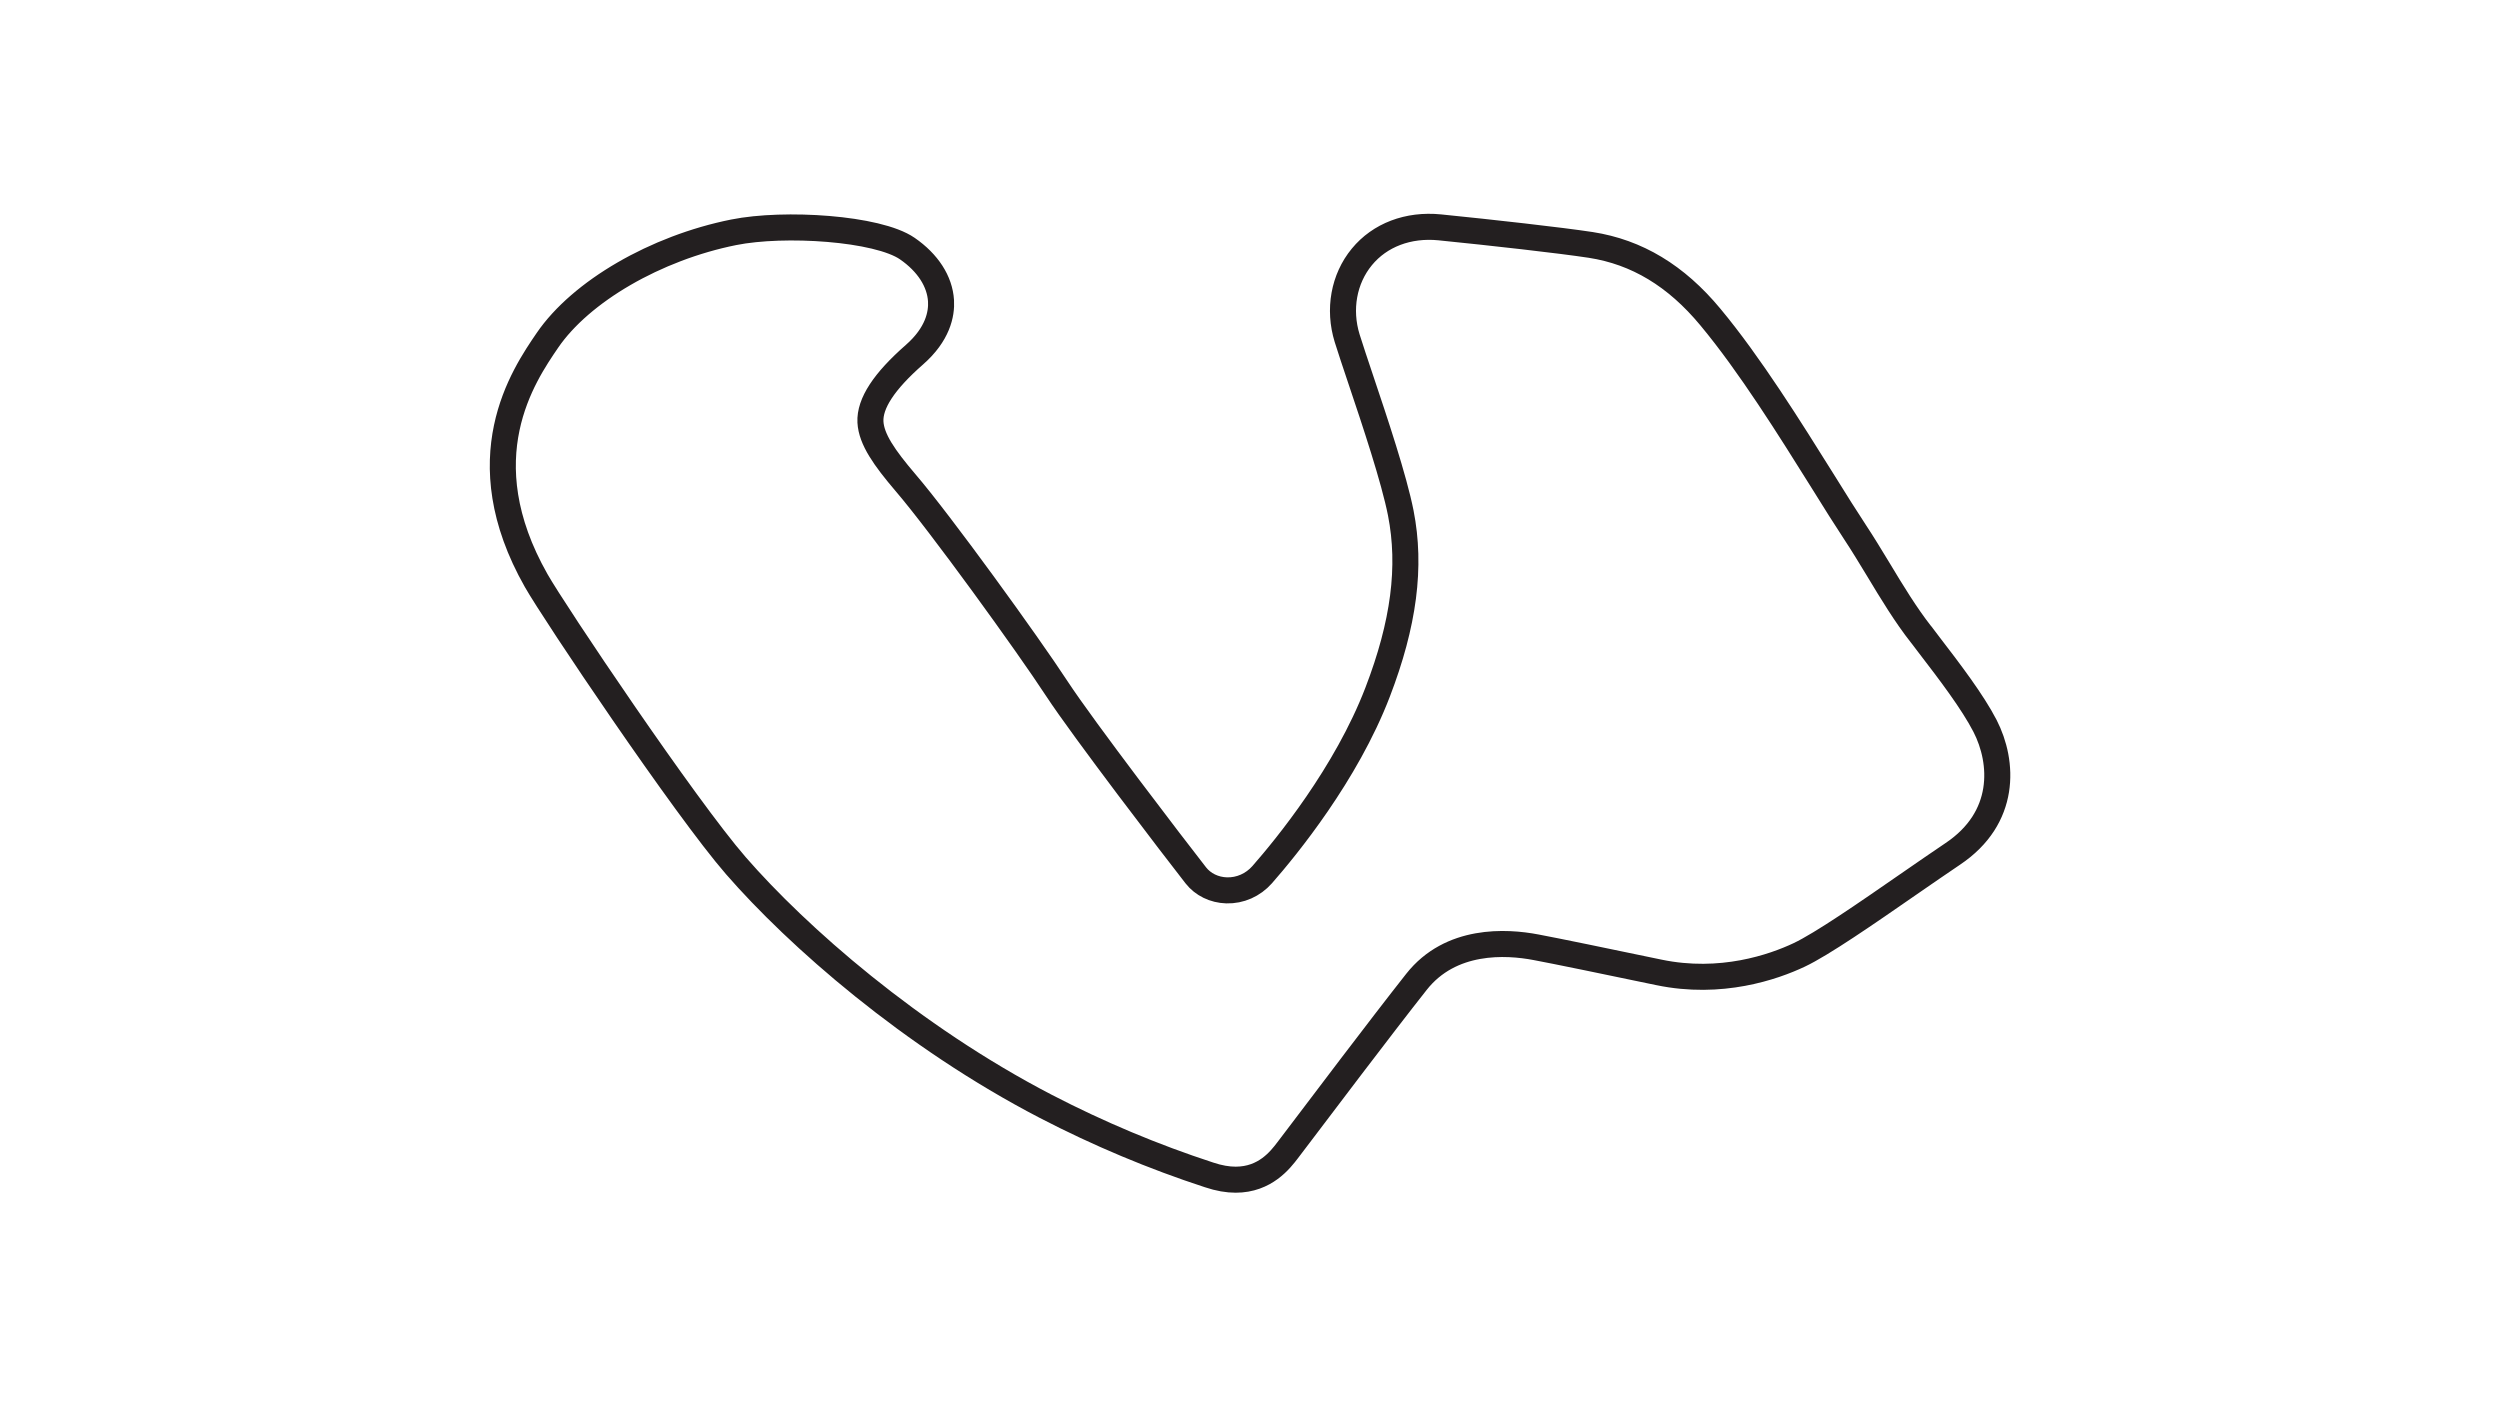 <?xml version="1.0" encoding="utf-8"?>
<!-- Generator: Adobe Illustrator 27.0.0, SVG Export Plug-In . SVG Version: 6.00 Build 0)  -->
<svg version="1.1" id="Layer_1" xmlns="http://www.w3.org/2000/svg" xmlns:xlink="http://www.w3.org/1999/xlink" x="0px" y="0px"
	 viewBox="0 0 1920 1080" style="enable-background:new 0 0 1920 1080;" xml:space="preserve">
<style type="text/css">
	.st0{fill:none;stroke:#231F20;stroke-width:20;stroke-miterlimit:10;}
</style>
<path class="st0" d="M949,906c-6,0-12.8-1.1-20.5-3.7c-42.6-13.9-84.8-31.6-125.3-52.6c-103.7-53.8-191-130.8-238-184.8
	c-39-44.8-139.4-194.3-153.4-219c-53.3-93.9-9.9-157.4,8.6-184.5c25.7-37.6,83.2-71,143.1-83c38.9-7.8,110.5-3.2,133.3,12.5
	c15.8,10.9,25,25.2,25.9,40.1c0.6,10.2-2.5,25.7-20.4,41.4c-23.4,20.5-34.5,37.5-33.8,51.7c0.7,13.3,10.8,27.6,26.8,46.4
	c26.7,31.1,93.9,124,116.3,158.3c20.6,31.4,90,122,106.8,143.5c5.5,7,14.1,11.2,23.6,11.5c10.4,0.3,20.3-4.1,27.3-12
	c18.6-21.2,64.6-77.4,88.7-140.2c20.2-52.6,25.9-96.3,17.8-137.6c-5.2-26.3-19.9-70.3-30.7-102.4c-4.3-12.9-8.1-24.1-10.5-31.9
	c-6.8-22.1-2.6-45.5,11.3-62.4c13.8-16.8,35.6-25.1,59.8-22.7c39.8,4,92.4,9.9,116,13.5c35.4,5.5,65.5,23.6,91.8,55.3
	c30.4,36.5,61.3,86.1,86.2,125.9c9.6,15.5,18,28.8,25.1,39.6c5.9,8.9,11.6,18.4,17.7,28.4c10.4,17.3,21.2,35.1,33,50.1l0.2,0.2
	c1.9,2.6,4,5.2,6,7.9c15.6,20.3,33.2,43.4,42.8,62c14.4,28.1,16.6,70.6-24.8,98.3c-9.5,6.4-21.1,14.4-33.4,22.9
	c-32.9,22.8-67,46.4-84.6,54.7c-19.7,9.3-60,23.3-107.6,13.4c-40.2-8.4-79.4-16.5-94.4-19.3c-23-4.4-65.6-6.8-91.9,26.6
	c-27.7,35.1-74.8,97.5-92.6,121c-3.1,4-5.2,6.9-6.3,8.3C983.4,890.6,971.7,906,949,906L949,906z"/>
</svg>
